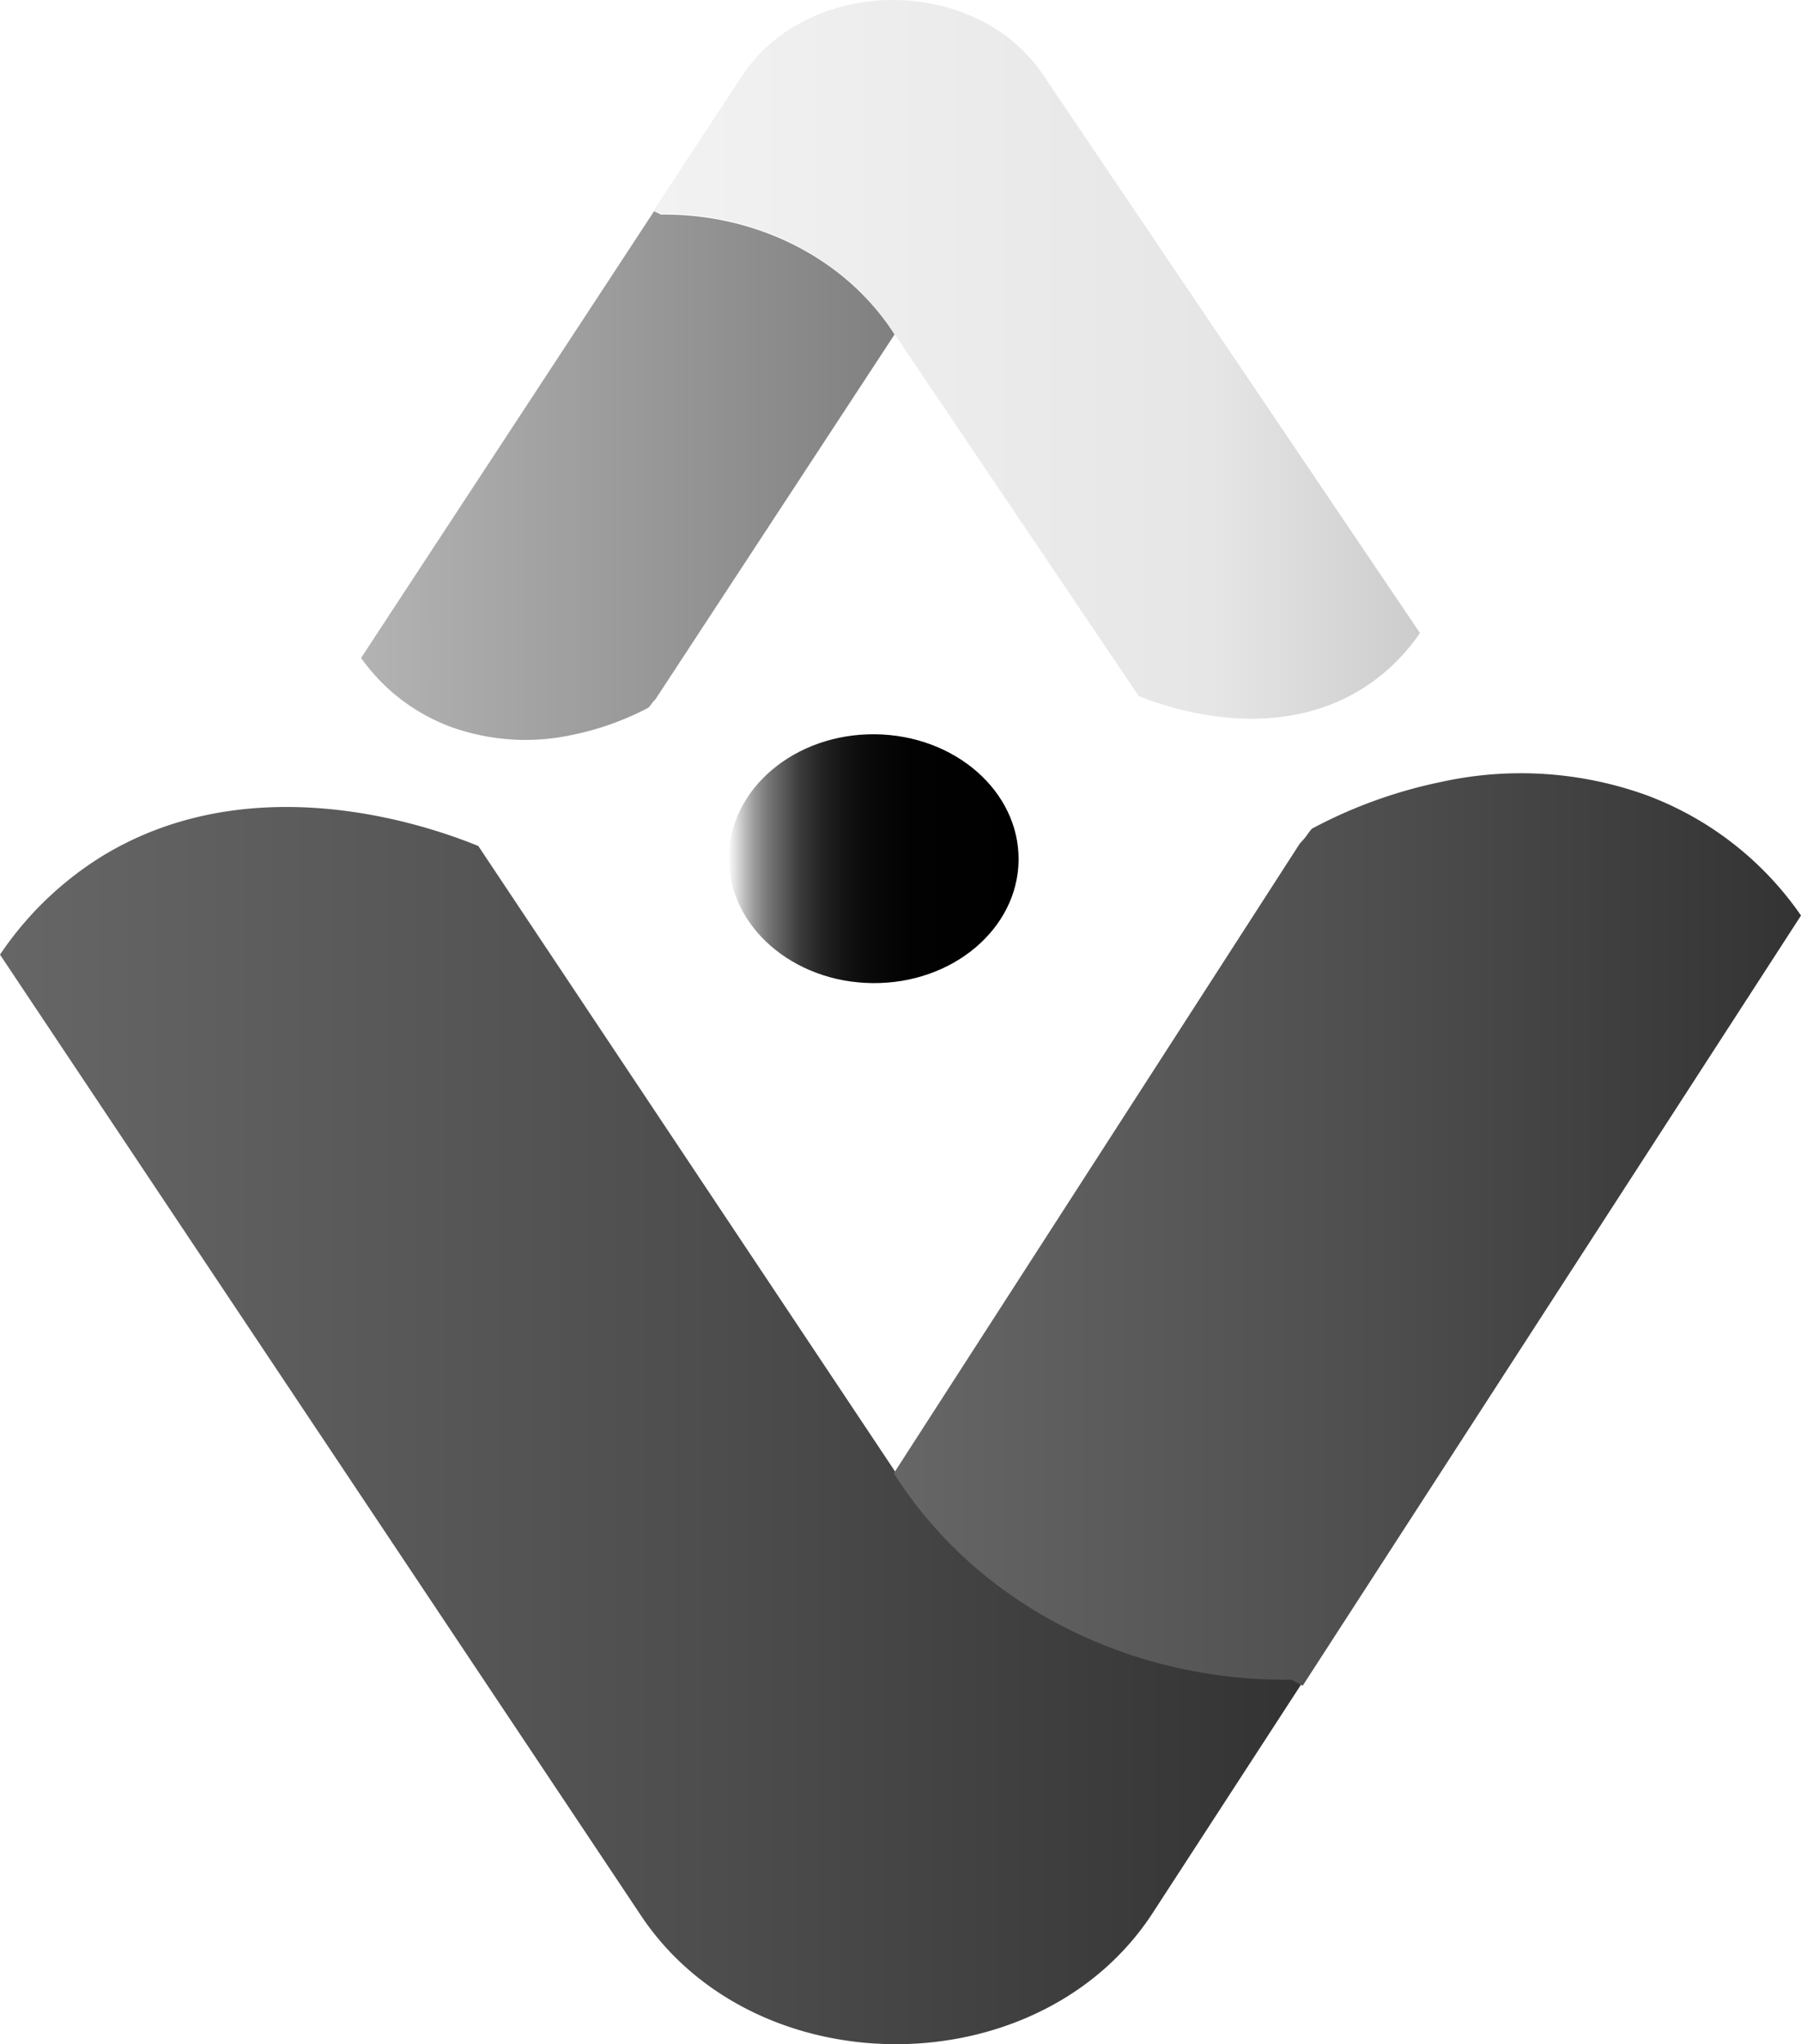 <svg id="Layer_1" data-name="Layer 1" xmlns="http://www.w3.org/2000/svg" xmlns:xlink="http://www.w3.org/1999/xlink" viewBox="0 0 163 184.99"><defs><style>.cls-1{fill:url(#linear-gradient);}.cls-2{fill:url(#linear-gradient-2);}.cls-3{fill:url(#linear-gradient-3);}.cls-4{fill:url(#linear-gradient-4);}.cls-5{fill:url(#linear-gradient-5);}</style><linearGradient id="linear-gradient" x1="668.08" y1="-50.11" x2="694.3" y2="-50.11" gradientTransform="matrix(0.01, 1, 1, -0.01, 174.5, -565.09)" gradientUnits="userSpaceOnUse"><stop offset="0" stop-color="#fff"/><stop offset="0.01" stop-color="#f6f6f6"/><stop offset="0.05" stop-color="#c8c8c8"/><stop offset="0.09" stop-color="#9d9d9d"/><stop offset="0.14" stop-color="#777"/><stop offset="0.2" stop-color="#575757"/><stop offset="0.25" stop-color="#3b3b3b"/><stop offset="0.32" stop-color="#252525"/><stop offset="0.4" stop-color="#141414"/><stop offset="0.49" stop-color="#090909"/><stop offset="0.63" stop-color="#020202"/><stop offset="1"/></linearGradient><linearGradient id="linear-gradient-2" x1="601" y1="-100.01" x2="718.9" y2="-100.01" gradientTransform="matrix(1, 0, 0, -1, -547, 68)" gradientUnits="userSpaceOnUse"><stop offset="0" stop-color="#666"/><stop offset="0.55" stop-color="#4d4d4d"/><stop offset="1" stop-color="#333"/></linearGradient><linearGradient id="linear-gradient-3" x1="681.9" y1="-82.25" x2="764" y2="-82.25" xlink:href="#linear-gradient-2"/><linearGradient id="linear-gradient-4" x1="660.17" y1="-3.52" x2="729.51" y2="-3.52" gradientTransform="matrix(1, 0, 0, -1, -547, 68)" gradientUnits="userSpaceOnUse"><stop offset="0" stop-color="#f2f2f2"/><stop offset="0.73" stop-color="#e6e6e6"/><stop offset="1" stop-color="#ccc"/></linearGradient><linearGradient id="linear-gradient-5" x1="633.68" y1="-14.01" x2="681.96" y2="-14.01" gradientTransform="matrix(1, 0, 0, -1, -547, 68)" gradientUnits="userSpaceOnUse"><stop offset="0" stop-color="#b3b3b3"/><stop offset="0.52" stop-color="#999"/><stop offset="1" stop-color="gray"/></linearGradient></defs><ellipse class="cls-1" cx="133.08" cy="116.72" rx="11.26" ry="13.11" transform="translate(-38.96 209.62) rotate(-89.43)"/><path class="cls-2" d="M112,212.33,54,125.39a30.44,30.44,0,0,1,9.39-9c13.45-8.1,29.06-2.81,33.9-.83L134.9,172c7.45,11.8,21.2,18.85,36,18.68l1,.54L158.4,212C148.21,227.86,122.43,228,112,212.33Z" transform="translate(-54 -39)"/><path class="cls-3" d="M203.12,111a33.5,33.5,0,0,0-18.68-1.24,43.27,43.27,0,0,0-11.7,4.23h0a5.82,5.82,0,0,0-.52.68,7.16,7.16,0,0,1-.57.65h0l-36.75,57c7.45,11.8,21.2,18.86,36,18.69l1,.54,45.1-69.7A29.49,29.49,0,0,0,203.12,111Z" transform="translate(-54 -39)"/><path class="cls-4" d="M148.41,45.78l34.1,50.5a17.67,17.67,0,0,1-5.52,5.23c-7.91,4.7-17.09,1.63-19.93.48l-22.13-32.8c-4.37-6.85-12.46-10.95-21.14-10.85l-.62-.31,7.94-12.09C127.11,36.76,142.27,36.67,148.41,45.78Z" transform="translate(-54 -39)"/><path class="cls-5" d="M94.81,104.78a19.92,19.92,0,0,0,11,.72,25.81,25.81,0,0,0,6.88-2.46h0a3,3,0,0,0,.31-.4c.1-.13.22-.25.33-.37h0l21.63-33c-4.37-6.85-12.46-10.95-21.14-10.85l-.62-.31L86.68,98.54A17.32,17.32,0,0,0,94.81,104.78Z" transform="translate(-54 -39)"/></svg>